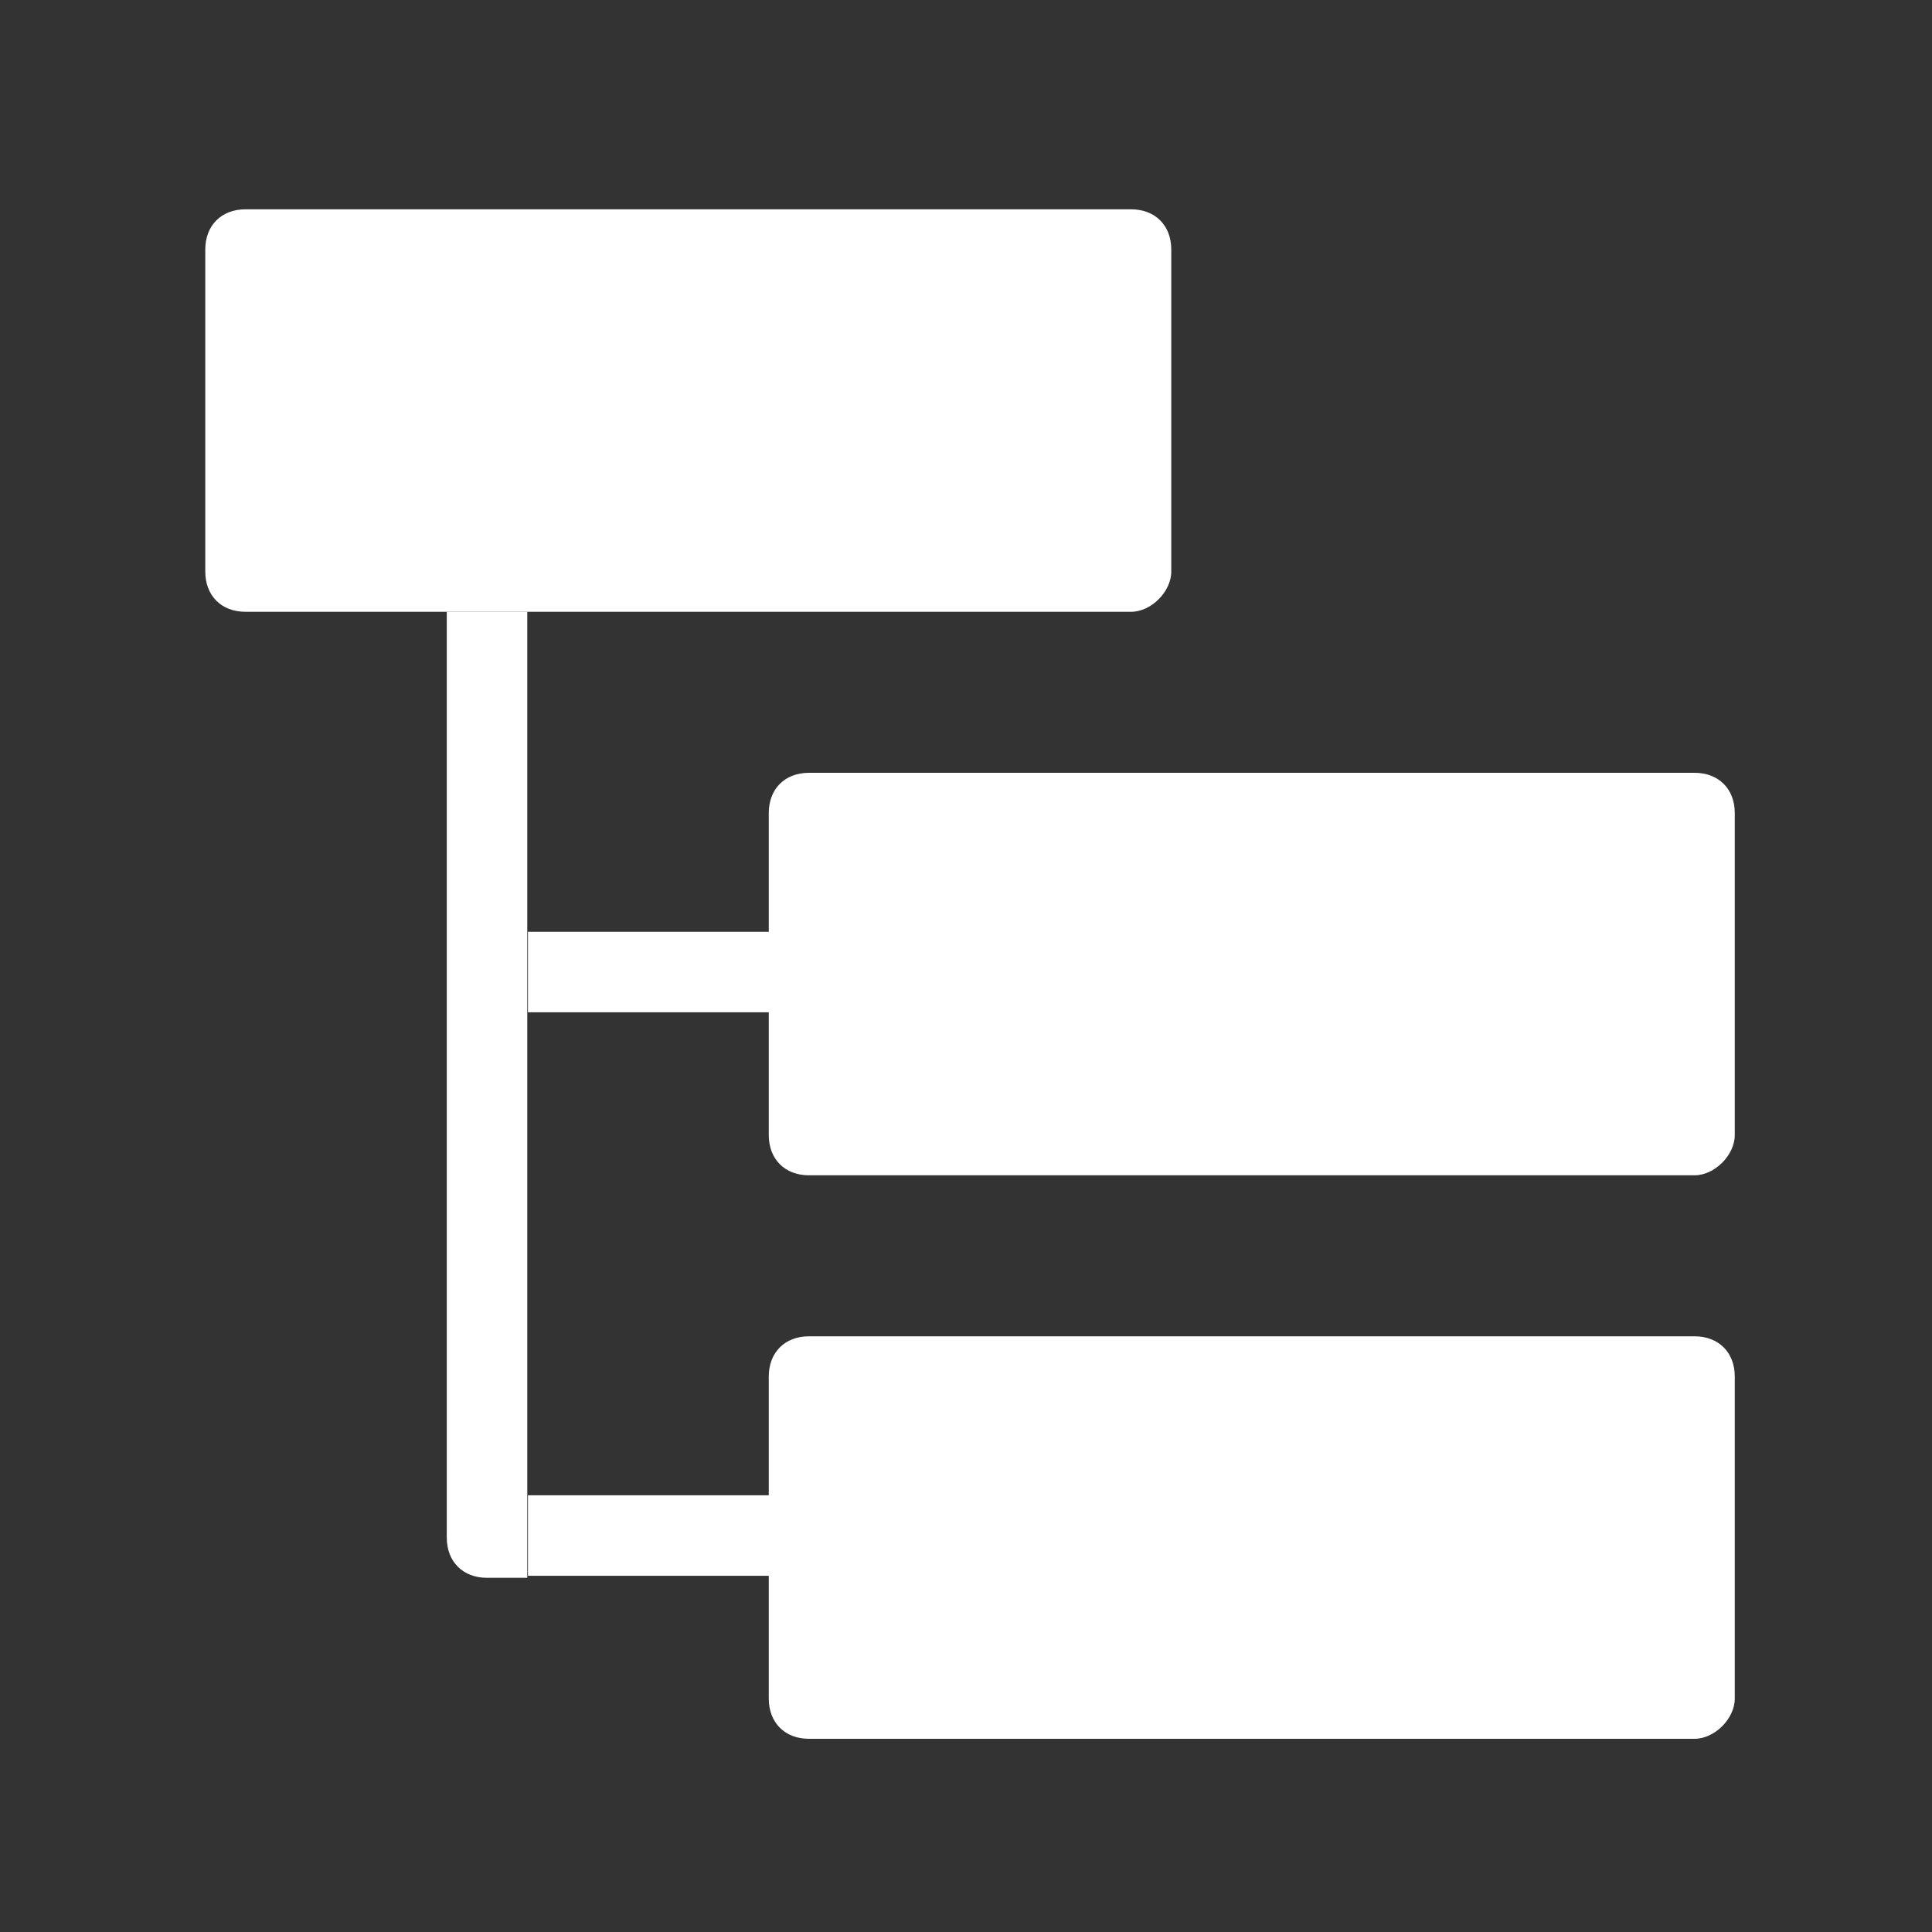 <svg t="1632236756053" class="icon" viewBox="0 0 1024 1024" version="1.1" xmlns="http://www.w3.org/2000/svg" p-id="8628" width="200" height="200"><rect x="0" y="0" width="1024" height="1024" fill="#333333" stroke="none"/><path d="M599.467 324.267h-469.333c-12.8 0-21.333-8.533-21.333-21.333v-170.667c0-12.8 8.533-21.333 21.333-21.333h469.333c12.8 0 21.333 8.533 21.333 21.333v170.667c0 10.667-10.667 21.333-21.333 21.333z" fill="#ffffff" p-id="8629"></path><path d="M898.133 622.933h-469.333c-12.8 0-21.333-8.533-21.333-21.333v-170.667c0-12.8 8.533-21.333 21.333-21.333h469.333c12.8 0 21.333 8.533 21.333 21.333v170.667c0 10.667-10.667 21.333-21.333 21.333zM898.133 921.6h-469.333c-12.8 0-21.333-8.533-21.333-21.333v-170.667c0-12.8 8.533-21.333 21.333-21.333h469.333c12.8 0 21.333 8.533 21.333 21.333v170.667c0 10.667-10.667 21.333-21.333 21.333zM279.467 836.267h-21.333c-12.8 0-21.333-8.533-21.333-21.333v-490.667h42.667v512z" fill="#ffffff" p-id="8630"></path><path d="M279.829 536.533v-42.667h554.667v42.667zM279.829 835.2v-42.667h554.667v42.667z" fill="#ffffff" p-id="8631"></path></svg>
